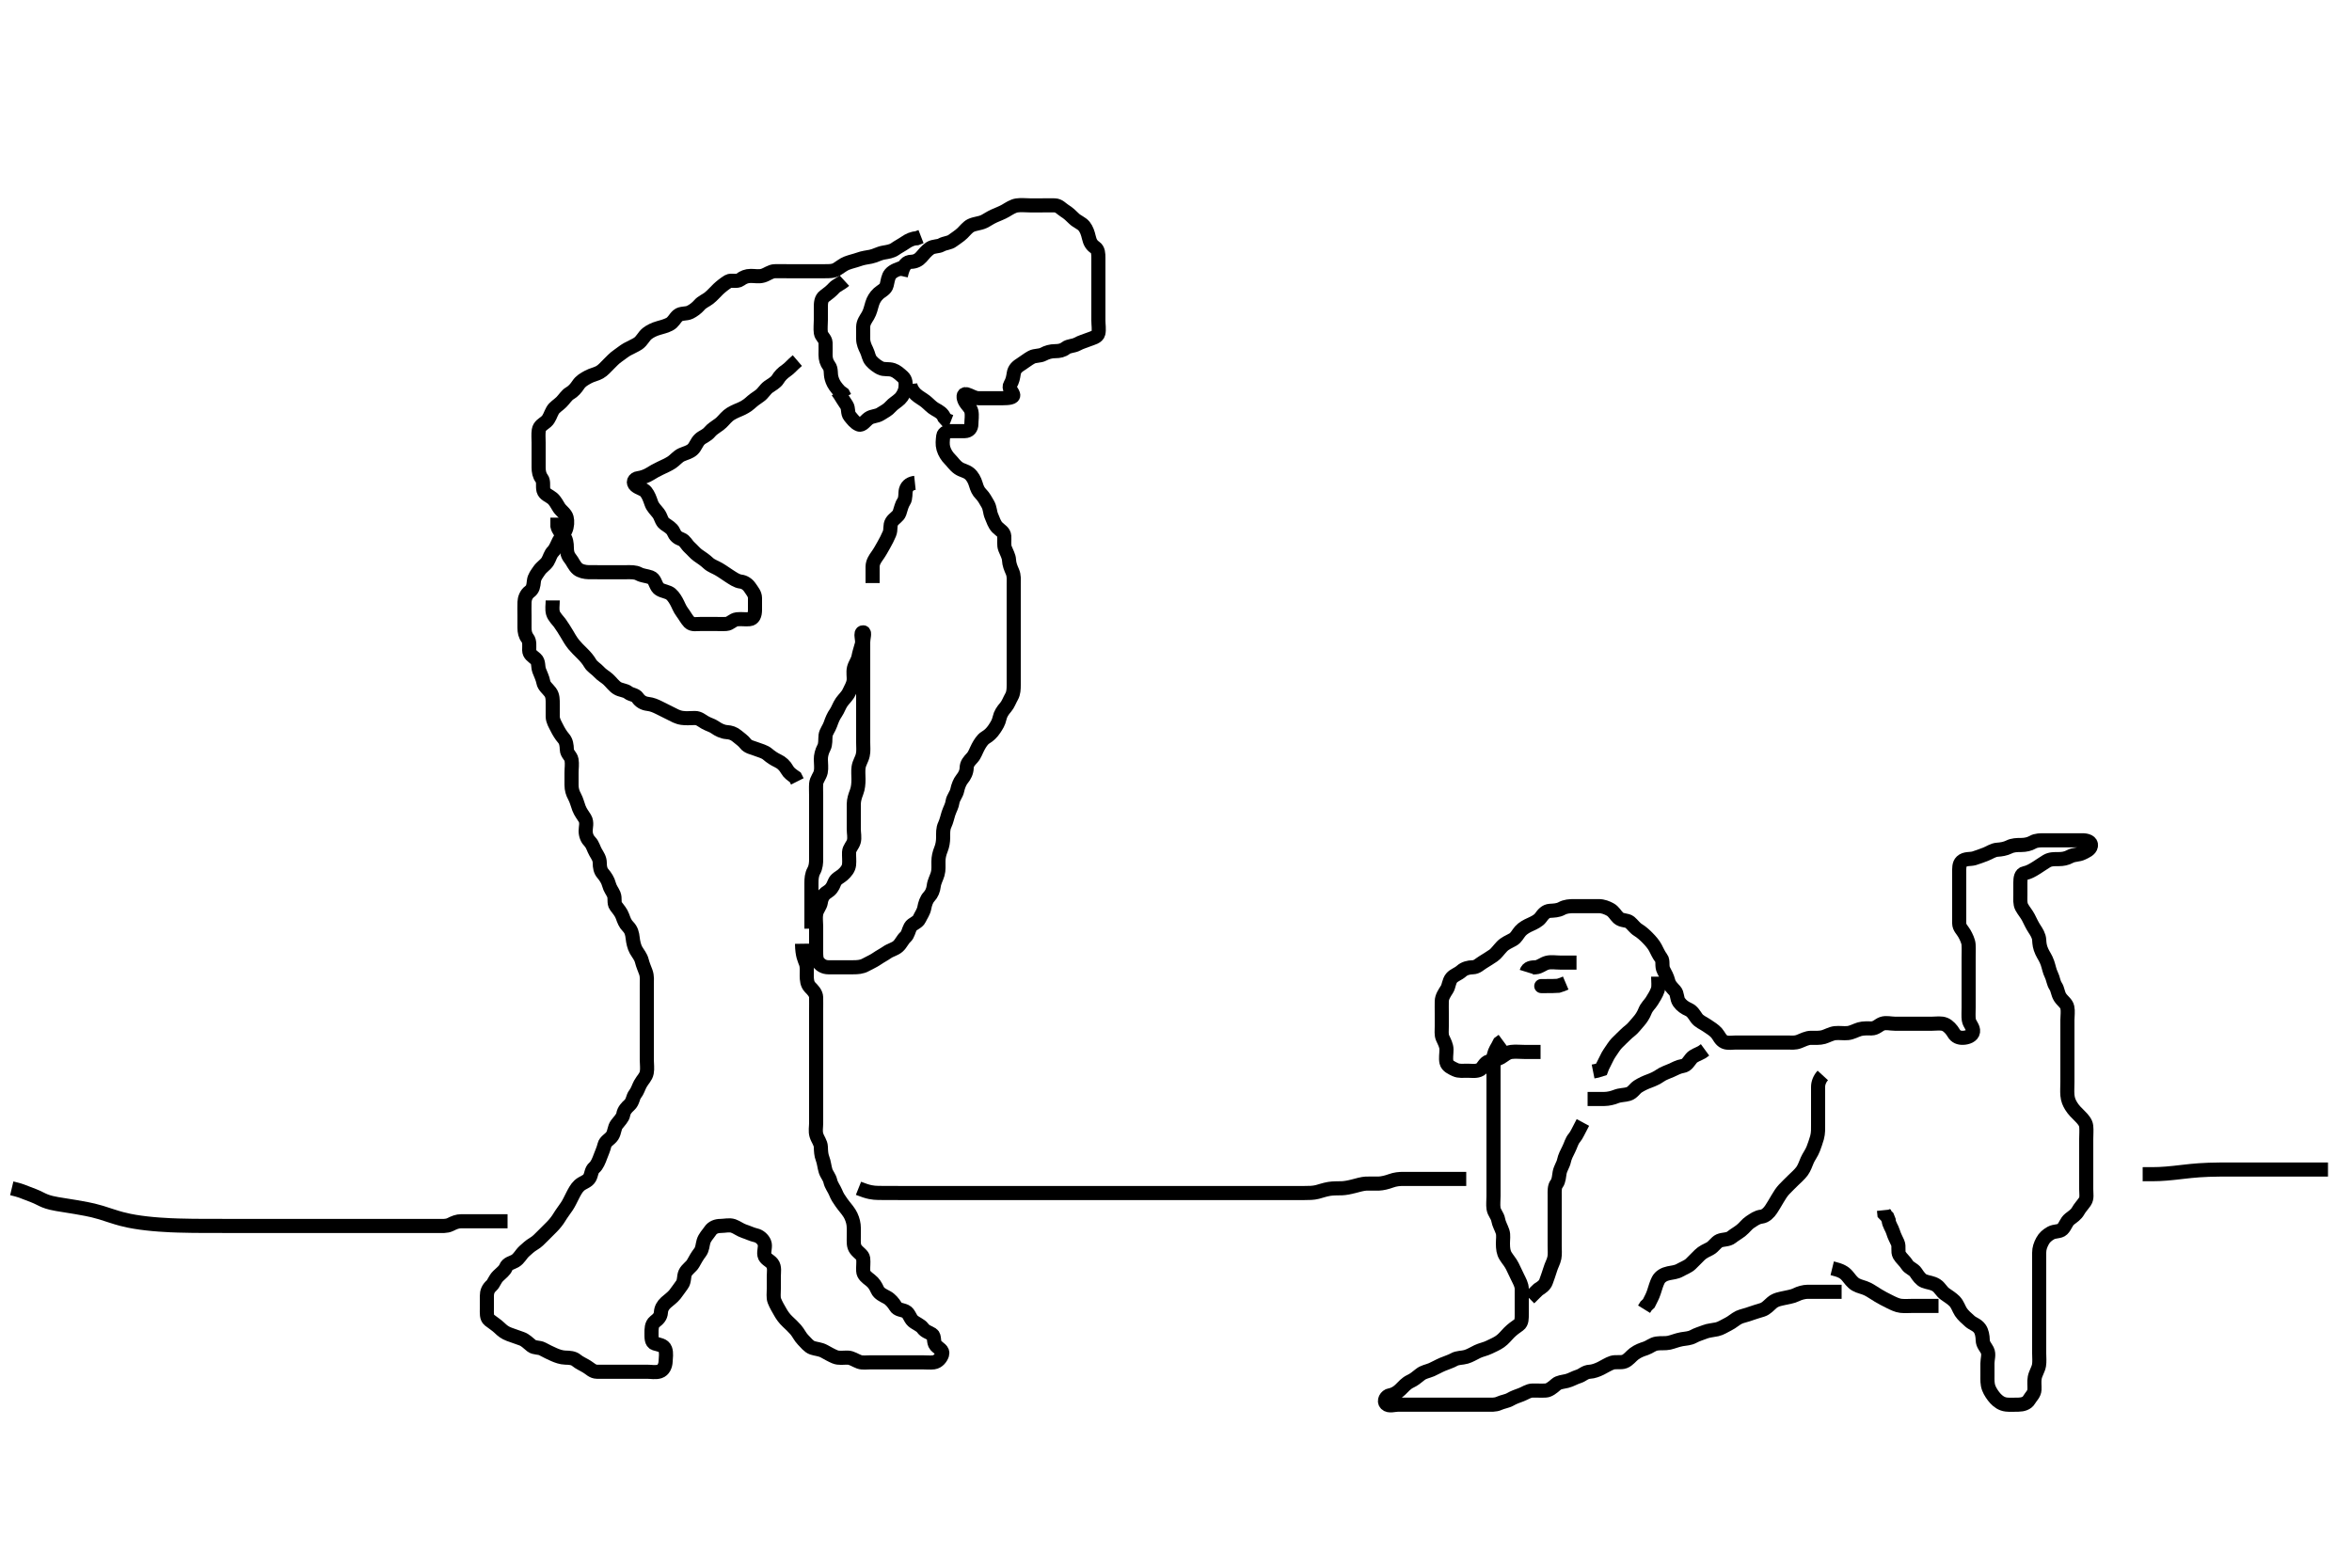 <svg width="500" height="333.333" xmlns="http://www.w3.org/2000/svg" xmlns:svg="http://www.w3.org/2000/svg" xmlns:xlink="http://www.w3.org/1999/xlink">
 <!-- Created with SVG-edit - http://svg-edit.googlecode.com/ -->
 <g display="inline" class="layer">
  <title>Layer 1</title>
  <path t="0,60,84,108,180,242,282,356,356,396,396,404,404,436,460,460,549,604,644,717,762,788,788,820,828,852,876,924,956,1021,1037,1041,1117,1162,1228,1282,1298,1364,1396,1396,1412,1452,1476,1476,1484,1484,1524,1540,1564,1564,1595,1619,1627,1643,1691,1739,1755,1755,1755,1763,1763,1772,1826,1842,1858,1916,1916,1956,1964,1964,1972,1980,2013,2045,2053,2077,2077,2085,2108,2140,2172,2204,2204,2235,2235,2292,2292,2355,2372,2421,2421,2445,2477,2493,2501,2509,2517,2525,2533,2549,2573,2596,2596,2660,2716,2716,2716,2724,2732,2748,2756,2772,2772,2804,2820,2820,2820,2836,3004,3028,3036,3133,3133,3141,3149,3157,3157,3165,3165,3173,3181,3189,3205,3253,3292,3316,3316,3324,3324,3332,3340,3340,3348,3348,3348,3348,3356,3356,3364,3364,3372,3380,3380,3388,3388,3396,3404,3452,3532,3572,3572,3673,3677,3689,3697,3709,3717,3717,3725,3725,3729,3733,3745,3789,3860,3891,3907,3915,3931,3939,3939,3955,3955,3963,3972,3986,4018,4170,4204,4243,4243,4300,4306,4322,4828,4828,4922,5500,5628,5689,5693,5737,5741,5777,5805,5805,5833,5889,5893,5924,5924,5964,5964,6012,6044,6062,6093,6115,6115,6154,6154,6166,6183,6195,6227,6275,6275,6292,6300,6356,6356,6412,6428,6436,6492,6524,6540,6580,6604,6604,6652,6660,6676,6692,6692,6700,6700,6732,6740,6754,6754,6762,6762,6778,6844,6860,6868,6892,6892,6900,6906,6914,6930,6938,6942,6973,7003,7028,7052,7085,7139,7204,7260,7317,7333,7341,7341,7349,7357,7365,7377,7393,7397,7405,7421,7445,7461,7461,7461,7508,7524,7633,7645,7661,7668,7668,7676,7692,7708,7724,7740,7740,7756,7756,7764,7764,7772,7772,7780,7788,7788,7788,7812,7812,7812,7820,7820,7836,7836,7852,7860,7876,7884,7884,7892,7924,7924,7940,7956,7964,7972,7980,8004,8004,8012,8036,8060,8076,8145,8157,8177,8220,8220,8236,8244,8244,8252,8260,8268,8276,8276,8276,8284,8292,8292,8300,8316,8316,8340,8364,8372,8380,8388,8396,8404,8420,8420,8452,8482,8498,8506,8530,8538,8554,8554,8562,8578,8628,8628,8636,8684,8732,8741,8741,8752,8777,8793,8884,8900,8916,8940,8964,8964,9003,9011,9019,9043,9051,9059,9067,9075,9079,9083,9083,9091,9099,9115,9163,9179,9203,9203,9235,9251,9306,9348,9363,9379,9427,9451,9451,9484,9508,9508,9532,9621,9645,9645,9660,9842,9996,9996,10004,10020,10044,10084,10084,10196,10196,10212,10212,10249,10253,10259,10275,10299,10315,10323,10323,10355,10371,10379,10428,10460,10530,10644,10746,10746,10796,10850,10850,10900,10916,10916,11076,11138,11170,11174,11210,11210,11218,11218,11242,11258,11258,11274,11274,11282,11290,11290,11306,11326,11362,11404,11404,11436,11460,11460,11468,11492,11500,11508,11540,11580,11612,11636,11636" d="M327.5,223.667C325.8,223.667 324.9,223.667 324,223.667C323.1,223.667 322.193,223.56 321.3,223.668C320.38,223.78 319.773,224.419 319.015,224.865C318.315,225.277 317.284,225.467 316.542,225.667C315.578,225.925 315.323,227.004 314.699,227.381C313.893,227.869 312.9,227.667 312,227.667C311.1,227.667 310.15,227.798 309.4,227.445C308.624,227.08 307.684,226.674 307.501,225.865C307.303,224.989 307.505,224.067 307.5,223.167C307.495,222.267 307.058,221.555 306.667,220.667C306.377,220.009 306.5,219.067 306.5,218.167C306.5,217.267 306.5,216.367 306.5,215.467C306.5,214.567 306.475,213.666 306.5,212.867C306.529,211.965 307.068,211.178 307.6,210.345C308.018,209.69 308.005,208.662 308.584,207.953C309.095,207.328 309.98,207.125 310.7,206.468C311.285,205.935 312.2,205.68 313.1,205.667C313.979,205.654 314.546,205.008 315.204,204.614C316.012,204.131 316.834,203.587 317.5,203.146C318.027,202.797 318.636,201.93 319.299,201.236C319.914,200.592 320.759,200.245 321.6,199.788C322.347,199.381 322.622,198.63 323.204,197.967C323.76,197.334 324.633,196.879 325.3,196.583C326.158,196.202 327.069,195.743 327.5,195.146C328.069,194.358 328.594,193.728 329.5,193.667C330.298,193.613 331.2,193.609 332,193.167C332.8,192.724 333.701,192.667 334.667,192.667C335.325,192.667 336.333,192.667 337.125,192.667C338.153,192.667 338.847,192.664 339.864,192.667C340.8,192.669 341.652,193.027 342.3,193.383C343.096,193.819 343.431,194.595 344.021,195.146C344.755,195.831 345.86,195.582 346.475,196.092C347.074,196.589 347.548,197.322 348.204,197.719C348.994,198.197 349.702,198.865 350.2,199.367C350.903,200.075 351.531,200.816 351.889,201.492C352.247,202.167 352.649,203.097 353.147,203.719C353.641,204.336 353.177,205.426 353.667,206.333C354.02,206.988 354.424,207.725 354.667,208.667C354.873,209.464 355.417,209.97 356.064,210.681C356.611,211.284 356.423,212.334 356.936,213.067C357.49,213.857 358.2,214.309 359,214.667C359.796,215.023 360.226,215.852 360.669,216.467C361.205,217.209 362.011,217.476 362.864,218.056C363.595,218.553 364.357,218.998 364.925,219.641C365.45,220.236 365.733,221.17 366.6,221.545C367.329,221.861 368.325,221.667 369.016,221.667C370,221.667 370.988,221.667 371.783,221.667C372.833,221.667 373.467,221.667 374.479,221.667C375.138,221.667 376.236,221.667 377.104,221.667C378.153,221.667 378.847,221.667 379.875,221.667C380.821,221.667 381.547,221.806 382.478,221.445C383.256,221.144 384.1,220.672 385,220.667C385.9,220.661 386.824,220.742 387.667,220.5C388.347,220.304 389.322,219.76 390.089,219.677C390.995,219.58 391.904,219.748 392.805,219.662C393.678,219.579 394.473,219.088 395.333,218.833C396.107,218.604 397.153,218.67 397.847,218.667C398.853,218.661 399.374,217.941 400.111,217.677C400.948,217.378 401.9,217.667 402.8,217.667C403.701,217.667 404.667,217.667 405.5,217.667C406.333,217.667 407.195,217.667 408.1,217.667C409,217.667 409.9,217.667 410.8,217.667C411.7,217.667 412.661,217.469 413.5,217.833C414.185,218.131 414.896,218.9 415.333,219.667C415.778,220.447 416.5,220.692 417.3,220.667C418.201,220.638 419.307,220.262 419.438,219.367C419.573,218.448 418.685,217.802 418.536,216.841C418.43,216.158 418.5,215.167 418.5,214.183C418.5,213.492 418.5,212.419 418.5,211.5C418.5,210.667 418.5,209.688 418.5,208.914C418.5,208.014 418.5,207.151 418.5,206.188C418.5,205.367 418.5,204.467 418.5,203.567C418.5,202.667 418.552,201.908 418.489,200.841C418.448,200.148 418.001,199.187 417.584,198.468C417.149,197.718 416.518,197.221 416.5,196.345C416.482,195.492 416.5,194.552 416.5,193.567C416.5,192.667 416.5,191.867 416.5,190.967C416.5,190.067 416.5,189.167 416.5,188.267C416.5,187.367 416.5,186.467 416.5,185.567C416.5,184.667 416.432,183.739 417.021,183.188C417.754,182.501 418.824,182.742 419.667,182.5C420.347,182.304 421.358,181.911 422.089,181.641C422.937,181.328 423.699,180.717 424.667,180.667C425.325,180.632 426.324,180.482 427.089,180.092C427.891,179.684 428.8,179.667 429.7,179.667C430.6,179.667 431.472,179.456 432.1,179.092C432.87,178.646 433.8,178.667 434.7,178.667C435.6,178.667 436.5,178.667 437.3,178.667C438.2,178.667 439.1,178.667 440,178.667C440.9,178.667 441.8,178.667 442.7,178.667C443.6,178.667 444.659,178.962 444.499,179.865C444.354,180.681 443.362,181.053 442.7,181.383C441.857,181.803 440.88,181.665 440.1,182.092C439.277,182.542 438.5,182.667 437.7,182.667C436.8,182.667 435.86,182.63 435.089,183.103C434.285,183.595 433.658,184.039 432.984,184.467C432.112,185.021 431.288,185.5 430.4,185.667C429.605,185.816 429.5,186.767 429.5,187.667C429.5,188.467 429.5,189.367 429.5,190.267C429.5,191.167 429.388,192.12 429.785,192.868C430.187,193.625 430.81,194.319 431.2,195.071C431.61,195.861 431.954,196.674 432.5,197.5C432.943,198.171 433.451,198.971 433.5,199.833C433.55,200.708 433.618,201.376 434.068,202.351C434.455,203.189 434.886,203.678 435.257,204.745C435.555,205.602 435.685,206.491 436.075,207.256C436.483,208.057 436.513,208.956 437,209.688C437.455,210.371 437.446,211.256 437.936,212.031C438.466,212.868 439.298,213.318 439.479,214.167C439.667,215.047 439.5,215.967 439.5,216.867C439.5,217.767 439.5,218.667 439.5,219.467C439.5,220.367 439.5,221.267 439.5,222.167C439.5,223.067 439.5,223.967 439.5,224.867C439.5,225.767 439.5,226.667 439.5,227.467C439.5,228.303 439.5,229.319 439.5,230.014C439.5,231.031 439.424,231.97 439.501,232.868C439.585,233.844 439.893,234.517 440.301,235.183C440.844,236.067 441.501,236.666 442.1,237.267C442.797,237.966 443.415,238.654 443.499,239.467C443.591,240.362 443.5,241.267 443.5,242.167C443.5,243.067 443.5,243.967 443.5,244.867C443.5,245.767 443.5,246.667 443.5,247.467C443.5,248.367 443.5,249.267 443.5,250.167C443.5,251.067 443.5,251.967 443.5,252.868C443.5,253.833 443.719,254.762 443.216,255.497C442.738,256.196 442.14,256.819 441.784,257.467C441.347,258.262 440.648,258.679 440,259.188C439.233,259.789 439.116,260.686 438.416,261.381C437.869,261.925 436.798,261.721 436,262.167C435.203,262.611 434.606,263.141 434.216,263.867C433.757,264.721 433.501,265.467 433.5,266.367C433.499,267.267 433.5,268.167 433.5,269.067C433.5,269.967 433.5,270.867 433.5,271.767C433.5,272.667 433.5,273.424 433.5,274.319C433.5,275.183 433.5,276.146 433.5,277.067C433.5,277.967 433.5,278.867 433.5,279.767C433.5,280.667 433.5,281.467 433.5,282.367C433.5,283.267 433.5,284.167 433.5,285.067C433.5,285.967 433.5,286.867 433.5,287.767C433.5,288.667 433.6,289.477 433.464,290.303C433.32,291.174 432.738,291.984 432.557,292.91C432.393,293.753 432.537,294.668 432.5,295.467C432.457,296.384 431.75,296.949 431.333,297.667C430.913,298.392 430,298.656 429.1,298.667C428.196,298.677 427.174,298.725 426.5,298.646C425.508,298.53 424.781,297.985 424.2,297.362C423.678,296.801 423.05,295.867 422.785,295.151C422.439,294.214 422.5,293.367 422.5,292.467C422.5,291.567 422.5,290.667 422.5,289.867C422.5,288.967 422.898,287.964 422.464,287.103C422.112,286.404 421.518,285.865 421.5,284.967C421.481,284.03 421.304,283.132 420.889,282.528C420.312,281.687 419.374,281.476 418.8,280.962C418.065,280.304 417.299,279.645 416.857,278.967C416.379,278.233 416.165,277.346 415.5,276.667C414.995,276.151 414.156,275.602 413.521,275.167C412.711,274.611 412.406,273.766 411.639,273.277C410.737,272.704 409.971,272.753 409.017,272.381C408.335,272.116 407.749,271.294 407.279,270.567C406.819,269.857 405.848,269.62 405.447,268.962C404.968,268.174 404.174,267.556 403.785,266.867C403.353,266.1 403.797,265.108 403.415,264.236C403.079,263.471 402.696,262.831 402.443,261.967C402.186,261.089 401.557,260.367 401.499,259.468L401.216,258.749L400.585,258.097L400.504,257.315" id="svg_1" stroke-width="3" stroke="#000" fill="none"/>
  <path t="12644,12738,12738,12754,12754,12766,12766,12770,12774,12790,12790,12790,12796,12796,12796,12812,12812,12844,12844,12860,12868,12884,12902,12926,12934,12934,12942,12996" d="M389.5,269.667C391.325,270.113 392.07,270.506 392.747,271.319C393.16,271.815 393.778,272.713 394.5,273.125C395.293,273.578 396.186,273.676 397.043,274.11C397.785,274.485 398.276,274.868 399.333,275.5C400.037,275.92 400.686,276.264 401.7,276.767C402.476,277.152 403.322,277.573 404.089,277.656C404.995,277.754 405.9,277.667 406.8,277.667C407.7,277.667 408.6,277.667 409.5,277.667L410.3,277.667L411.2,277.667L412.1,277.667" id="svg_2" stroke-width="3" stroke="#000" fill="none"/>
  <path t="13788,13860,13860,13878,13886,13886,13890,13890,13898,13898,13906,13914,13914,13914,13914,13926,13934,13934,13942,13942,14010,14010,14034,14074,14074,14074,14086,14106,14114,14114,14164,14188,14214,14214,14222,14222,14230,14238,14242,14246,14332,14332,14356,14356,14428,14467,14499,14499,14531,14589,14589,14605,14605,14629,14645,14645,14653,14653,14677,14701,14731,14731,14755,14755,14763,14954,14996,15010,15010,15059,15076,15109,15109,15125,15149,15149,15165,15173,15173,15181,15197,15205,15221,15243,15255,15255,15283,15283,15315,15331,15355,15418,15467,15514,15555,15620,15620,15629,15653,15717,15813,15868,15868,15945,15949,15986,15986,16107,16121,16177,16268,16307,16449,16517,16533,16565,16581,16589,16589,16597,16613,16613,16629,16653,16661,16661,16677,16685,16685,16693,16693,16725,16725,16757,16772,16772,16818,16830,16858,16858,16858,16874,16874,16898,16922,16922,16938,16954,16988,16988,17020,17044,17044,17052,17068,17131,17147,17171,17187,17251,17251,17284,17292,17307,17323,17363,17404,17404,17444,17460,17460,17460,17491,17491,17499,17516,17540,17540,17556,17564,17580,17596,17596,17612,17660,17676,17676,17700,17708,17716,17740,17740,17756,17772,17804,17820,17828,17844,17852,17898,17898,17926,17938,17958,17970,18026,18026,18058,18058,18091,18109,18109,18117,18125,18165,18188,18204,18228,18228,18236,18244,18252,18308,18437,18445" d="M391.5,274.667C388.711,274.667 387.985,274.667 387,274.667C386.015,274.667 385.289,274.654 384.3,274.667C383.521,274.677 382.545,274.931 381.805,275.314C381.089,275.684 379.996,275.818 379.147,276.024C378.518,276.176 377.518,276.294 376.72,276.967C376.037,277.541 375.507,278.217 374.667,278.5C373.894,278.76 373.025,278.973 372.325,279.241C371.265,279.648 370.319,279.801 369.675,280.103C368.967,280.434 368.197,281.162 367.4,281.545C366.548,281.955 365.846,282.462 365,282.646C364.11,282.839 363.181,282.895 362.5,283.167C361.525,283.555 360.805,283.72 360,284.167C359.2,284.61 358.289,284.613 357.529,284.752C356.478,284.944 355.762,285.284 354.833,285.5C354.049,285.682 353.09,285.534 352.2,285.671C351.269,285.815 350.708,286.407 349.864,286.692C349.024,286.976 348.278,287.208 347.385,287.867C346.768,288.322 346.156,289.198 345.333,289.5C344.539,289.792 343.484,289.494 342.701,289.752C341.928,290.007 341.161,290.523 340.299,290.951C339.574,291.31 338.675,291.636 337.984,291.665C336.947,291.71 336.421,292.397 335.639,292.641C334.693,292.937 333.972,293.411 333.1,293.631C332.226,293.85 331.376,293.86 330.8,294.371C330.068,295.021 329.302,295.623 328.615,295.665C327.676,295.723 326.666,295.65 325.805,295.667C324.899,295.685 324.182,296.256 323.4,296.545C322.548,296.86 321.805,297.109 321.057,297.545C320.404,297.927 319.436,298.044 318.701,298.383C317.844,298.778 316.9,298.667 316,298.667C315.1,298.667 314.2,298.667 313.3,298.667C312.4,298.667 311.5,298.667 310.7,298.667C309.8,298.667 308.9,298.667 308,298.667C307.195,298.667 306.179,298.667 305.5,298.667C304.521,298.667 303.616,298.667 302.675,298.667C301.984,298.667 300.911,298.667 300,298.667C299.1,298.667 298.2,298.667 297.3,298.667C296.4,298.667 295.268,299.101 294.667,298.5C294.066,297.899 294.66,296.795 295.5,296.667C296.295,296.545 297.103,296.059 297.7,295.467C298.303,294.869 298.957,294.106 299.8,293.719C300.569,293.367 301.137,292.892 301.9,292.277C302.647,291.676 303.401,291.623 304.336,291.231C304.916,290.987 305.883,290.433 306.664,290.103C307.598,289.708 308.472,289.456 309.1,289.092C309.87,288.646 310.826,288.75 311.667,288.5C312.553,288.236 313.095,287.852 314.095,287.371C314.838,287.014 315.795,286.847 316.6,286.445C317.367,286.063 318.166,285.751 318.9,285.231C319.687,284.673 320.2,283.967 320.8,283.367C321.5,282.667 322.162,282.204 322.889,281.692C323.547,281.229 323.5,280.267 323.5,279.367C323.5,278.467 323.5,277.567 323.5,276.667C323.5,275.867 323.51,274.967 323.5,274.067C323.49,273.166 323.034,272.431 322.621,271.567C322.214,270.714 321.924,270.067 321.515,269.256C321.056,268.346 320.575,267.882 320.068,267.065C319.598,266.309 319.511,265.503 319.5,264.424C319.492,263.567 319.674,262.628 319.415,261.867C319.113,260.979 318.651,260.254 318.496,259.367C318.333,258.438 317.648,257.898 317.504,256.967C317.379,256.155 317.5,255.183 317.5,254.319C317.5,253.424 317.5,252.467 317.5,251.567C317.5,250.667 317.5,249.867 317.5,248.967C317.5,248.067 317.5,247.167 317.5,246.267C317.5,245.367 317.5,244.467 317.5,243.567C317.5,242.667 317.5,241.867 317.5,240.967C317.5,240.067 317.5,239.167 317.5,238.256C317.5,237.345 317.5,236.492 317.5,235.551C317.5,234.783 317.5,233.841 317.5,232.833C317.5,232.077 317.5,231.167 317.5,230.267C317.5,229.367 317.5,228.467 317.5,227.567C317.5,226.667 317.482,225.866 317.5,224.967C317.518,224.066 317.925,223.267 318.416,222.468L318.784,221.751L319.475,221.241" id="svg_3" stroke-width="3" stroke="#000" fill="none"/>
  <path t="19253,19309,19317,19325,19341,19373,19373,19381,19381,19389,19397,19405,19405,19413,19421,19429,19429,19437,19445,19461,19506,19510,19522,19550,19558,19566,19566,19582,19590,19636,19714,19746" d="M337.5,233.667C339.3,233.667 340.2,233.673 341.1,233.667C341.911,233.661 342.819,233.438 343.5,233.167C344.475,232.778 345.336,232.872 346.2,232.609C347.085,232.341 347.518,231.46 348.2,231.024C349.024,230.497 349.859,230.127 350.667,229.833C351.446,229.55 352.261,229.171 352.936,228.692C353.608,228.215 354.534,227.924 355.3,227.583C356.044,227.251 356.809,226.802 357.7,226.665C358.616,226.525 358.971,225.72 359.553,225.024C360.046,224.433 361,224.167 361.796,223.719L362.464,223.231" id="svg_4" stroke-width="3" stroke="#000" fill="none"/>
  <path t="20443,20492,20500,20500,20508,20508,20516,20516,20524,20524,20540,20540,20548,20548,20572,20650,20667,20675,20683,20691,20699,20699,20707,20715,20715,20723,20739,20747,20801,20809,20837,20861,20865,20869,20906,20906,20914,20930,20934,20938,20938,20954,20970,21081,21085,21125" d="M336.5,238.667C335.525,240.481 335.195,241.34 334.699,241.92C334.081,242.642 333.952,243.452 333.5,244.333C333.069,245.173 332.651,245.994 332.475,246.841C332.306,247.652 331.742,248.39 331.557,249.319C331.421,250.003 331.414,251.068 330.925,251.692C330.433,252.321 330.5,253.267 330.5,254.167C330.5,255.077 330.5,255.988 330.5,256.667C330.5,257.781 330.5,258.667 330.5,259.467C330.5,260.367 330.5,261.267 330.5,262.167C330.5,263.067 330.5,263.967 330.5,264.867C330.5,265.767 330.591,266.679 330.443,267.424C330.258,268.349 329.813,269.002 329.553,269.914C329.293,270.823 328.952,271.649 328.667,272.5C328.402,273.291 327.699,273.751 327,274.188L326.3,274.867L325.7,275.467L325.1,276.056" id="svg_5" stroke-width="3" stroke="#000" fill="none"/>
  <path t="22187,22247,22275,22283,22291,22299,22307,22307,22307,22315,22315,22323,22331,22331,22339,22339,22347,22355,22371,22387,22406,22406,22430,22430,22434,22468,22564,22564,22596,22765" d="M352.5,207.667C352.5,208.667 352.67,209.719 352.415,210.468C352.112,211.354 351.598,212.122 351.167,212.833C350.728,213.557 350.078,214.012 349.669,215.064C349.396,215.766 348.9,216.583 348.299,217.236C347.788,217.791 347.179,218.646 346.521,219.146C345.834,219.667 345.217,220.338 344.621,220.888C343.979,221.48 343.387,222.1 343,222.688C342.378,223.631 341.895,224.237 341.525,225.067C341.176,225.85 340.667,226.667 340.416,227.381L339.5,227.667L338.667,227.833" id="svg_6" stroke-width="3" stroke="#000" fill="none"/>
  <path t="25230,25258,25274,25290,25290,25332,25340,25356,25419,25427,25451,25451,25474,25505" d="M324.5,206.667C324.785,205.752 325.601,205.714 326.5,205.667C327.303,205.624 328.037,204.92 328.9,204.703C329.774,204.483 330.7,204.667 331.6,204.667C332.5,204.667 333.3,204.667 334.2,204.667L335.143,204.667" id="svg_7" stroke-width="3" stroke="#000" fill="none"/>
  <path t="25995,26237,26253,26261,26285,26869,26869,26949,26949" d="M328.5,209.667C326.972,209.667 327.8,209.667 328.7,209.667C329.6,209.667 330.5,209.667 331.257,209.609L332.153,209.314L332.847,209.019" id="svg_8" stroke-width="3" stroke="#000" fill="none"/>
  <path t="29134,29196,29204,29220,29229,29229,29237,29237,29245,29253,29253,29261,29269,29277,29277,29285,29285,29293,29293,29301,29317,29317,29317,29325,29325,29333,29333,29372,29388,29388,29404,29404,29412,29412,29412,29412,29412,29412,29420,29428,29436,29436,29444,29444,29452,29460,29468,29468,29476,29484,29492,29500,29500,29516,29524,29524,29540,29548,29548,29556,29564,29564,29572,29580,29588,29604,29604,29628,29628,29644,29660,29660,29668,29692,29692,29764,29772,29788" d="M387.5,228.667C386.853,229.371 386.505,230.267 386.5,231.077C386.494,231.988 386.5,232.841 386.5,233.783C386.5,234.551 386.5,235.492 386.5,236.5C386.5,237.362 386.5,238.267 386.5,239.077C386.5,239.988 386.542,240.895 386.279,241.867C386.062,242.665 385.745,243.524 385.475,244.256C385.153,245.126 384.488,245.995 384.2,246.672C383.886,247.41 383.562,248.375 383.1,248.995C382.477,249.83 381.9,250.267 381.2,250.967C380.5,251.667 379.982,252.149 379.3,252.868C378.786,253.411 378.3,254.154 377.864,254.913C377.335,255.834 376.854,256.612 376.521,257.125C376.073,257.814 375.326,258.587 374.479,258.688C373.507,258.803 372.89,259.301 372.017,259.867C371.373,260.284 370.86,261.046 370.143,261.614C369.431,262.178 368.754,262.529 368.1,263.056C367.355,263.656 366.339,263.469 365.5,263.833C364.815,264.131 364.283,265.093 363.5,265.5C362.756,265.887 361.995,266.182 361.3,266.867C360.695,267.462 360.015,268.182 359.4,268.767C358.814,269.324 357.877,269.648 357.1,270.092C356.376,270.506 355.487,270.573 354.743,270.724C353.821,270.911 352.933,271.382 352.521,272.188C352.14,272.932 351.891,273.83 351.584,274.781C351.301,275.657 350.925,276.267 350.5,277.146L349.925,277.692L349.504,278.371" id="svg_9" stroke-width="3" stroke="#000" fill="none"/>
  <path t="34537,34837,34861,34885,34893,34941,35004,35004,35020,35100,35124,35140,35140,35172,35188,35196,35213,35237,35293,35293,35309,35309,35317,35317,35325,35325,35325,35333,35333,35428,35428,35428,35674,35674,35708,35740,35764,35772,35828,35860,35921,35921,35929,35937,35945,35965,35993,35993,36057,36057,36073,36089,36113,36113,36137,36153,36153,36179,36187,36203,36227,36243,36251,36251,36267,36275,36291,36339,36364,36396,36427,36443,36443,36505,36521,36553,36557,36561,36573,36589,36621,36621,36625,36629,36633,36657,36665,36685,36697,36721,36729,36771,36795,36795,36803,36819,36859,36859,36875,36875,36907,36907,36977,36985,36985,37092,37163,37418,37538,37586,37586,37626,37715,37715,37796,37796,37909,37988,38037,38204,38308,38371,38403,38403,38441,38483,38580,38660,38692,38828,38875,38891,38915,38964,39004,39028,39308,39324,39324,39332,39332,39340,39356,39370,39378,39452,39452,39476,39492,39492,39500,39548,39561,39570,39586,39609,39633,39637,39661,39661,39685,39685,39709,39709,39725,39741,39757,39773,39773,39781,39789,39818,39818,39842,39842,39866,39882,39882,39900,39900,39913,39931,39939,39947,39971,39979,39995,39995,40011,40027,40051,40051,40083,40122,40122,40164,40164,40180,40196,40220,40228,40252,40292,40308,40324,40324,40332,40340,40348,40364,40364,40372,40396,40396,40412,40412,40437,40437,40452,40481,40485,40505,40509,40517,40517,40517,40530,40546,40562,40570,40596,40596,40596,40612,40620,40644,40660,40660,40692,40716,40724,40724,40748,40748,40756,40788,40796,40813,40833,40837,40849,40853,40875,40883,40899,40923,40923,40931,40931,40955,40972,41003,41003,41043,41059,41083,41107,41107,41131,41147,41163,41169,41203,41219,41235,41259,41283,41307,41433,41433,41468,41468,41523,41523,41539,41563,41603,41613,41643,41709,41709,41780,41804,41884,41908,41916,41932,41940,41948,41956,41972,41980,41988,41997,42005,42005,42044,42068,42076,42109,42117,42125,42125,42179,42209,42221,42237,42237,42245,42257,42281,42285,42313,42325,42325,42356,42364,42372,42372,42380,42404,42428,42452,42460,42474,42498,42506,42530,42530,42564,42604,42620,42620,42628,42644,42660,42660,42668,42684,42716,42716,42724,42743,42743,42771,42779,42779,42787,42803,42819,42827,42843,42843,42851,42859,42915,42923,42923,42931,42947,42947,42963,42963,42979,43003,43027,43044,43108,43154,43196,43196,43435,43435,43435,43443,43443,43451,43451,43459,43459,43475,43507,43523,43523,43577,43581,43589,43612,43650,43650,43658,43682,43682,43707,43707,43715,43755,43772,43772,43788,43804,43820,43828,43844,43844,43860,43868,43892,43931,43981,43997,43997,44013,44021,44041,44106,44106,44138,44186,44186,44234,44234,44258,44258,44298,44322,44338,44378,44395,44395,44411,44467,44505,44554,44754,44764,44764,44881,44898,44906,45068,45084,45163,45179,45219,45219" d="M191.5,58.667C192.021,56.208 192.799,55.695 193.7,55.667C194.599,55.638 195.284,55.284 195.833,54.667C196.387,54.044 196.966,53.289 197.721,52.788C198.461,52.298 199.472,52.456 200.1,52.092C200.87,51.646 201.82,51.696 202.5,51.167C203.136,50.672 203.909,50.24 204.6,49.567C205.107,49.073 205.74,48.263 206.385,47.952C207.285,47.518 208.21,47.55 209.183,47.099C209.729,46.845 210.461,46.312 211.357,45.909C212.129,45.563 213.046,45.229 213.751,44.816C214.498,44.378 215.333,43.798 216.191,43.676C217.091,43.547 218,43.667 218.9,43.667C219.8,43.667 220.7,43.667 221.6,43.667C222.5,43.667 223.3,43.639 224.2,43.667C225.144,43.695 225.597,44.36 226.262,44.776C227.172,45.347 227.672,45.855 228.333,46.5C228.977,47.128 229.958,47.445 230.475,48.103C230.984,48.752 231.254,49.542 231.475,50.492C231.707,51.491 232.038,52.099 232.796,52.614C233.48,53.08 233.5,53.967 233.5,54.867C233.5,55.767 233.5,56.667 233.5,57.467C233.5,58.367 233.5,59.267 233.5,60.167C233.5,61.067 233.5,61.967 233.5,62.867C233.5,63.767 233.5,64.667 233.5,65.467C233.5,66.367 233.5,67.303 233.5,68.151C233.5,69.014 233.685,70.052 233.499,70.865C233.313,71.675 232.18,71.891 231.5,72.167C230.668,72.504 229.805,72.72 229,73.167C228.2,73.61 227.202,73.507 226.553,74.019C225.938,74.504 225.2,74.667 224.3,74.667C223.4,74.667 222.546,74.909 221.8,75.314C221.039,75.727 220.047,75.555 219.299,75.952C218.542,76.354 217.833,76.943 217.153,77.367C216.241,77.935 215.652,78.437 215.505,79.424C215.373,80.305 215.246,80.969 214.784,81.749C214.295,82.576 215.132,83.116 215.378,83.888C215.6,84.585 214.315,84.661 213.253,84.667C212.333,84.671 211.5,84.667 210.522,84.667C209.804,84.667 208.9,84.672 208,84.667C207.1,84.661 206.318,84.06 205.5,83.833C204.652,83.599 204.735,84.624 205.147,85.367C205.605,86.191 206.318,86.661 206.499,87.468C206.695,88.345 206.505,89.267 206.5,90.167C206.495,91.056 205.979,91.656 205.1,91.667C204.2,91.677 203.3,91.667 202.4,91.667C201.5,91.667 200.602,91.989 200.521,92.688C200.411,93.639 200.304,94.5 200.557,95.367C200.814,96.244 201.334,97.058 201.936,97.652C202.51,98.218 202.961,98.979 203.8,99.557C204.513,100.048 205.331,100.099 206.064,100.692C206.715,101.218 207.186,102.089 207.443,102.967C207.696,103.831 207.964,104.487 208.6,105.109C209.102,105.601 209.571,106.454 209.979,107.167C210.515,108.101 210.39,108.89 210.784,109.781C211.111,110.521 211.38,111.501 212.021,112.146C212.66,112.79 213.435,113.104 213.495,114.019C213.555,114.908 213.36,115.909 213.667,116.667C214.003,117.498 214.464,118.318 214.495,119.014C214.542,120.03 214.893,120.81 215.216,121.552C215.604,122.443 215.499,123.183 215.5,124.256C215.501,125.167 215.5,126.067 215.5,126.967C215.5,127.867 215.5,128.767 215.5,129.667C215.5,130.467 215.5,131.367 215.5,132.188C215.5,133.151 215.5,134.014 215.5,134.914C215.5,135.833 215.5,136.667 215.5,137.645C215.5,138.465 215.5,139.367 215.5,140.267C215.5,141.167 215.5,142.067 215.5,142.967C215.5,143.867 215.5,144.767 215.5,145.667C215.5,146.467 215.466,147.379 215.075,148.067C214.611,148.882 214.305,149.789 213.796,150.367C213.143,151.107 212.677,151.835 212.5,152.667C212.291,153.648 211.867,154.277 211.4,154.988C210.874,155.789 210.246,156.39 209.5,156.833C208.839,157.226 208.287,158.145 207.9,158.877C207.486,159.66 207.217,160.534 206.7,161.096C205.992,161.865 205.522,162.371 205.5,163.267C205.477,164.188 205.061,164.991 204.5,165.667C204.07,166.185 203.666,167.161 203.489,168.067C203.327,168.896 202.611,169.657 202.501,170.467C202.381,171.36 201.941,172.022 201.621,172.988C201.405,173.643 201.215,174.611 200.853,175.362C200.433,176.233 200.502,177.167 200.5,178.067C200.498,178.971 200.337,179.835 200.075,180.492C199.672,181.502 199.505,182.256 199.5,183.167C199.495,184.067 199.578,184.991 199.333,185.833C199.083,186.695 198.605,187.491 198.505,188.362C198.4,189.262 198.064,190.067 197.5,190.667C196.936,191.267 196.652,192.181 196.489,193.067C196.336,193.898 195.748,194.698 195.447,195.367C195.075,196.196 193.928,196.373 193.536,197.103C193.129,197.861 193.053,198.72 192.475,199.241C191.837,199.815 191.584,200.617 190.889,201.231C190.222,201.819 189.316,201.976 188.615,202.468C187.865,202.993 187.135,203.34 186.385,203.865C185.684,204.357 184.801,204.721 184,205.167C183.201,205.611 182.3,205.667 181.4,205.667C180.5,205.667 179.7,205.667 178.8,205.667C177.9,205.667 177,205.669 176.1,205.667C175.204,205.664 174.506,205.258 174,204.667C173.491,204.072 173.5,203.167 173.5,202.267C173.5,201.367 173.5,200.467 173.5,199.567C173.5,198.667 173.5,197.867 173.5,196.967C173.5,196.067 173.343,195.151 173.511,194.267C173.69,193.321 174.389,192.676 174.499,191.867C174.619,190.973 175.022,190.19 175.8,189.715C176.601,189.226 177.013,188.659 177.379,187.688C177.697,186.844 178.533,186.542 179.1,186.056C179.843,185.418 180.415,184.679 180.499,183.867C180.591,182.971 180.467,182.145 180.501,181.184C180.53,180.375 181.275,179.74 181.495,178.962C181.74,178.101 181.5,177.167 181.5,176.267C181.5,175.367 181.5,174.467 181.5,173.567C181.5,172.667 181.483,171.867 181.5,170.967C181.518,170.03 181.802,169.19 182.075,168.492C182.439,167.561 182.5,166.567 182.5,165.667C182.5,164.867 182.401,163.958 182.521,163.146C182.666,162.158 183.195,161.527 183.415,160.552C183.61,159.684 183.5,158.867 183.5,157.91C183.5,157.014 183.5,156.319 183.5,155.303C183.5,154.367 183.5,153.467 183.5,152.567C183.5,151.667 183.5,150.867 183.5,149.967C183.5,149.067 183.5,148.146 183.5,147.183C183.5,146.492 183.5,145.419 183.5,144.5C183.5,143.667 183.5,142.833 183.5,141.971C183.5,141.067 183.5,140.167 183.5,139.267C183.5,138.367 183.5,137.467 183.5,136.567C183.5,135.667 183.914,134.458 183.5,134.452C182.723,134.442 183.476,136.001 183.216,136.981C182.98,137.872 182.636,138.869 182.5,139.646C182.35,140.503 181.753,141.194 181.536,142.067C181.318,142.945 181.558,143.992 181.479,144.667C181.363,145.659 180.855,146.363 180.5,147.167C180.146,147.968 179.411,148.594 178.936,149.267C178.418,150.001 178.119,150.954 177.699,151.552C177.174,152.299 176.877,153.021 176.525,154.031C176.232,154.873 175.588,155.653 175.505,156.367C175.4,157.261 175.553,158.201 175.147,158.967C174.699,159.813 174.5,160.667 174.5,161.467C174.5,162.367 174.665,163.286 174.479,164.167C174.3,165.014 173.561,165.761 173.5,166.667C173.446,167.465 173.5,168.367 173.5,169.267C173.5,170.188 173.5,170.988 173.5,171.841C173.5,172.783 173.5,173.833 173.5,174.492C173.5,175.5 173.5,176.292 173.5,177.319C173.5,178.014 173.5,179.031 173.5,179.967C173.5,180.867 173.5,181.767 173.5,182.667C173.5,183.467 173.443,184.367 173,185.167C172.557,185.967 172.5,186.867 172.5,187.767C172.5,188.667 172.5,189.467 172.5,190.367C172.5,191.267 172.5,192.167 172.5,193.067C172.5,193.967 172.5,194.867 172.5,195.767L172.5,196.667L172.5,197.467" id="svg_10" stroke-width="3" stroke="#000" fill="none"/>
  <path t="46034,46180,46188,46196,46196,46204,46204,46212,46212,46228,46228,46236,46252,46284,46292,46300,46341,46341,46372,46388,46412,46427,46450,46500,46508,46508,46524,46532,46532,46556,46588,46596,46612,46620,46620,46644,46644,46659,46659,46675,46683,46691,46706,46714,46714,46722,46739,46748,46756,46772,46772,46788,46788,46796,46804,46820,46828,46844,46852,46860,46860,46868,46868,46868,46873,46877,46885,46885,46893,46893,46893,46901,46901,46905,46905,46913,46917,46921,46921,46945,46949,46985,46985,47009,47065,47116,47116,47156,47188,47196,47204,47204,47212,47220,47236,47252,47268,47268,47284,47372,47372,47388,47388,47404,47420,47484,47515,47555,47595,47602,47721,47729,47729,47764,47772,47772,47788,47788,47795,47801,47805,47809,47817,47837,47837,47843,47850,47866,47874,47882,47890,47898,47898,47906,47922,47954,47963,47986,48018,48018,48027,48050,48092,48108,48108,48124,48156,48156,48195,48203,48219,48243,48292,48300,48316,48324,48324,48372,48388,48396,48396,48412,48444,48444,48476,48484,48492,48508,48524,48524,48556,48556,48572,48596,48604,48628,48676,48684,48708,48786,48794,48794,48826,48868,48891,49003,49035,49059,49067,49067,49075,49075,49087,49107,49107,49147,49147,49155,49179,49179,49204,49228,49228,49244,49276,49314,49314,49322,49363,49388,49404,49412,49444,49444,49452,49460,49468,49500,49753,49753,49769,49785,49793,50099,50107,50131,50179,50219,50219,50300,50308,50324,50332,50340,50364,50364,50372,50380,50396,50412,50420,50452,50468,50484,50484,50500,50508,50524,50540,50586,50594,50602,50610,50626,50650,50682,50682,50706,50706,50718,50718,50746,50754,50754,50786,50850,50850,50858,50892,50892,50923,51005,51005,51005,51029,51029,51069,51131,51155,51171,51219,51227,51251,51259,51275,51299,51299,51299,51307,51319,51347,51347,51371,51379,51379,51387,51387,51395,51395,51409,51413,51429,51429,51437,51437,51453,51453,51469,51501,51501,51501,51525,51541,51541,51541,51549,51549,51561,51565,51569,51573,51581,51589,51589,51613,51613,51641,51669,51669,51681,51693,51708,51708,51716,51716,51732,51732,51740,51748,51748,51756,51764,51764,51772,51780,51796,51812,51860,51860,51868,51868,51884,51900,51908,51924,51948,51948,51988,52012,52012,52028,52052,52052,52060,52076,52108,52132,52132,52218,52226,52250,52274,52314,52346,52346,52370,52370,52386,52386,52409,52413,52425,52429,52441,52449,52465,52469,52477,52477,52485,52501,52501,52509,52517,52521,52545,52557,52565,52572,52580,52588,52596,52604,52612,52636,52652,52660,52692,52700,52700,52709,52721,52737,52753,52785,52789,52801,52825,52857,52861,52889,52893,52905,52917,52929,52933,52953,52977,52981,53009,53025,53029,53041,53053,53061,53065,53085,53116,53116,53140,53172,53188,53188,53212,53236,53252,53276,53292,53292,53300,53316,53340,53340,53348,53372,53396,53404,53428,53428,53476,53492,53619,53651,53707,53842,53913,53945,54001,54005,54033,54037,54041,54061,54061,54065,54069,54077,54089,54123,54123,54139,54179,54179,54210,54210,54250,54266,54290,54306,54354,54354,54378,54378,54378,54491,54491,54555,54571,54571,54587,54595,54595,54604,54612,54620,54651,54731,54739,54787,54813,54821,54853,54861,54884,54892,54900,54916,54916,54924,54933,54957,54973,54973,54981,54981,54989,55013,55017,55029,55041,55045,55057,55061,55065,55069,55093,55097,55101,55117,55117,55125,55129,55145,55149,55161,55173,55177,55196,55196,55204,55204,55212,55212,55212,55220,55220,55228,55228,55244,55244,55281,55317,55317,55329,55333,55345,55385,55393,55411,55419,55435,55435,55467,55491,55515,55515,55523,55531,55531,55539,55543,55547,55563,55563,55571,55587,55651,55691,55708,55732,55732,55748,55809,55828,55860,55868,55884,55884,55892,55892,55900,55900,55908,55916,55924,55929,55929,55953,55957,56025,56044,56044,56044,56060,56076,56076,56092,56092,56092,56101,56101,56109,56117,56165,56165,56195,56195,56203,56203,56301,56325,56365" d="M170.5,200.667C170.536,203.256 171.052,204.022 171.333,204.833C171.611,205.633 171.496,206.645 171.5,207.419C171.505,208.319 171.574,209.265 172.205,209.91C172.725,210.44 173.479,211.166 173.5,212.067C173.521,212.966 173.5,213.867 173.5,214.767C173.5,215.667 173.5,216.467 173.5,217.367C173.5,218.267 173.5,219.167 173.5,220.067C173.5,220.967 173.5,221.867 173.5,222.767C173.5,223.552 173.5,224.492 173.5,225.5C173.5,226.256 173.5,227.167 173.5,228.067C173.5,228.967 173.5,229.867 173.5,230.767C173.5,231.552 173.5,232.503 173.5,233.268C173.5,234.262 173.5,235.01 173.5,236.031C173.5,236.967 173.5,237.867 173.5,238.767C173.5,239.667 173.304,240.501 173.557,241.367C173.814,242.244 174.471,242.965 174.5,243.867C174.529,244.766 174.561,245.561 174.853,246.319C175.189,247.194 175.23,248.071 175.505,248.962C175.74,249.726 176.332,250.297 176.521,251.167C176.705,252.013 177.331,252.784 177.61,253.481C178.003,254.464 178.345,254.929 178.852,255.661C179.459,256.538 180.039,257.105 180.6,257.988C181.026,258.66 181.381,259.66 181.464,260.467C181.546,261.263 181.499,262.267 181.5,263.067C181.501,264.065 181.406,264.929 181.943,265.645C182.502,266.393 183.412,266.853 183.497,267.552C183.613,268.496 183.455,269.269 183.505,270.258C183.547,271.099 184.265,271.625 185,272.188C185.774,272.78 186.171,273.485 186.525,274.267C186.892,275.077 187.767,275.43 188.6,275.888C189.275,276.259 189.942,277.033 190.379,277.767C190.844,278.549 191.672,278.444 192.5,278.833C193.258,279.19 193.413,280.266 194.069,280.867C194.611,281.362 195.72,281.775 196.138,282.367C196.685,283.14 197.351,283.217 198.143,283.724C198.764,284.121 198.354,285.389 198.936,286.056C199.546,286.754 200.562,287.057 200.279,287.988C200.068,288.679 199.424,289.544 198.5,289.667C197.749,289.766 196.847,289.667 195.984,289.667C195,289.667 194.179,289.667 193.325,289.667C192.385,289.667 191.4,289.667 190.5,289.667C189.7,289.667 188.8,289.667 187.9,289.667C187,289.667 186.1,289.667 185.2,289.667C184.3,289.667 183.366,289.813 182.7,289.581C181.814,289.273 181.101,288.685 180.2,288.667C179.3,288.649 178.346,288.85 177.5,288.5C176.715,288.175 175.968,287.732 175.2,287.314C174.359,286.856 173.461,286.843 172.7,286.581C171.92,286.313 171.297,285.469 170.7,284.867C170.108,284.269 169.72,283.37 169.147,282.719C168.629,282.13 168.021,281.555 167.447,281.019C166.762,280.379 166.285,279.697 165.925,279.067C165.431,278.202 164.973,277.457 164.622,276.567C164.361,275.906 164.5,274.91 164.5,274.014C164.5,273.151 164.5,272.188 164.5,271.367C164.5,270.467 164.74,269.436 164.167,268.667C163.668,267.999 162.672,267.715 162.503,266.867C162.326,265.984 162.828,264.995 162.479,264.188C162.171,263.474 161.451,262.836 160.699,262.668C159.82,262.471 159.022,262.058 158.179,261.788C157.388,261.535 156.644,260.94 155.889,260.677C155.05,260.384 154.1,260.665 153.2,260.667C152.3,260.668 151.473,260.981 151,261.688C150.469,262.48 149.829,263.064 149.557,263.967C149.325,264.735 149.365,265.578 148.795,266.319C148.239,267.041 147.787,267.836 147.333,268.667C146.976,269.322 146.034,269.864 145.667,270.667C145.327,271.409 145.536,272.429 144.979,273.167C144.477,273.832 144.062,274.491 143.475,275.231C142.937,275.908 142.18,276.411 141.584,276.951C140.941,277.532 140.551,278.233 140.505,279.018C140.445,280.018 139.874,280.495 139.204,281.024C138.464,281.609 138.5,282.667 138.5,283.467C138.5,284.367 138.447,285.42 139.204,285.662C140.058,285.935 141.098,285.995 141.415,286.867C141.723,287.716 141.525,288.667 141.5,289.467C141.471,290.368 141.066,291.341 140.2,291.61C139.339,291.876 138.4,291.667 137.5,291.667C136.7,291.667 135.8,291.667 134.9,291.667C134,291.667 133.1,291.667 132.2,291.667C131.3,291.667 130.4,291.667 129.5,291.667C128.7,291.667 127.8,291.677 126.9,291.667C126.021,291.656 125.498,291.057 124.796,290.614C124.024,290.127 123.159,289.778 122.525,289.241C121.932,288.739 121.089,288.686 120.179,288.666C119.325,288.649 118.416,288.319 117.747,288.019C116.885,287.633 116.257,287.333 115.333,286.833C114.586,286.429 113.65,286.653 113,286.146C112.232,285.546 111.709,284.927 110.864,284.641C110.024,284.357 109.142,284.049 108.253,283.715C107.321,283.364 106.836,282.969 106.153,282.315C105.51,281.7 104.801,281.285 104.021,280.667C103.397,280.173 103.5,279.167 103.5,278.267C103.5,277.367 103.5,276.467 103.5,275.567C103.5,274.667 103.777,273.982 104.5,273.333C104.993,272.891 105.17,272.038 105.9,271.313C106.594,270.625 107.257,270.187 107.525,269.517C107.888,268.61 108.857,268.512 109.5,268.125C110.392,267.588 110.71,266.711 111.5,266C112.056,265.5 112.699,264.896 113.387,264.497C114.198,264.027 114.677,263.484 115.478,262.688C115.981,262.189 116.703,261.469 117.3,260.867C117.903,260.259 118.507,259.504 118.9,258.841C119.307,258.155 119.944,257.324 120.5,256.5C120.936,255.854 121.293,255.062 121.7,254.268C122.094,253.499 122.535,252.624 123.136,252.077C123.908,251.375 124.873,251.26 125.329,250.467C125.786,249.672 125.657,248.851 126.351,248.256C126.921,247.768 127.313,246.804 127.667,245.833C127.915,245.15 128.298,244.345 128.503,243.467C128.699,242.624 129.658,242.276 130.167,241.5C130.654,240.756 130.581,239.776 131.111,239.077C131.623,238.402 132.384,237.676 132.495,236.967C132.636,236.074 133.267,235.446 133.795,234.967C134.564,234.268 134.509,233.276 135,232.667C135.523,232.018 135.745,231.162 136.111,230.492C136.642,229.519 137.308,229.018 137.489,228.067C137.658,227.183 137.5,226.267 137.5,225.367C137.5,224.465 137.5,223.781 137.5,222.841C137.5,221.833 137.5,220.971 137.5,220.146C137.5,219.183 137.5,218.319 137.5,217.424C137.5,216.467 137.5,215.567 137.5,214.667C137.5,213.867 137.5,212.967 137.5,212.067C137.5,211.167 137.5,210.267 137.5,209.465C137.5,208.5 137.622,207.626 137.279,206.688C137.025,205.996 136.656,205.168 136.447,204.319C136.22,203.397 135.657,202.808 135.204,202.014C134.82,201.339 134.588,200.299 134.499,199.465C134.394,198.492 134.213,197.732 133.5,197C132.891,196.374 132.668,195.766 132.333,194.833C132.043,194.025 131.458,193.334 130.925,192.641C130.438,192.008 130.828,190.995 130.479,190.188C130.171,189.474 129.685,188.935 129.464,188.067C129.245,187.204 128.714,186.375 128.147,185.719C127.636,185.127 127.5,184.367 127.5,183.467C127.5,182.567 127.019,181.911 126.621,181.224C126.186,180.471 126.002,179.586 125.447,179.019C124.856,178.417 124.51,177.646 124.5,176.688C124.492,175.914 124.866,174.883 124.333,174C123.903,173.286 123.439,172.771 123.075,171.841C122.801,171.144 122.579,170.149 122.147,169.367C121.737,168.623 121.501,167.867 121.5,166.91C121.499,166.014 121.5,165.151 121.5,164.292C121.5,163.345 121.657,162.478 121.499,161.553C121.355,160.715 120.529,160.311 120.5,159.367C120.472,158.467 120.375,157.632 119.796,156.967C119.242,156.332 118.747,155.516 118.333,154.667C118.015,154.014 117.518,153.267 117.5,152.367C117.482,151.467 117.5,150.567 117.5,149.667C117.5,148.867 117.537,147.904 116.979,147.167C116.392,146.389 115.664,145.898 115.511,145.067C115.347,144.181 114.911,143.349 114.621,142.567C114.306,141.715 114.582,140.719 113.889,140.103C113.232,139.518 112.51,139.146 112.5,138.267C112.489,137.367 112.656,136.371 112.147,135.719C111.662,135.097 111.5,134.345 111.5,133.492C111.5,132.551 111.5,131.783 111.5,130.841C111.5,129.833 111.463,129.041 111.504,128.014C111.532,127.318 111.809,126.368 112.6,125.788C113.295,125.277 113.389,124.64 113.501,123.552C113.593,122.656 114.135,122.048 114.6,121.346C115.129,120.546 115.971,120.104 116.415,119.381C116.894,118.599 116.969,117.852 117.6,117.224C118.11,116.716 118.493,115.663 118.8,115.071C119.191,114.319 119.903,113.478 120.215,112.783C120.612,111.894 120.653,110.81 120.464,110.077C120.238,109.202 119.302,108.642 118.857,107.967C118.386,107.251 118.07,106.507 117.416,105.951C116.802,105.428 115.759,105.123 115.536,104.267C115.309,103.395 115.659,102.369 115.147,101.719C114.663,101.105 114.5,100.267 114.5,99.367C114.5,98.467 114.5,97.567 114.5,96.667C114.5,95.867 114.5,94.967 114.5,94.067C114.5,93.256 114.408,92.336 114.536,91.492C114.682,90.532 115.455,90.206 116.143,89.614C116.801,89.047 117.033,88.044 117.485,87.267C117.906,86.544 118.594,86.229 119.333,85.5C119.93,84.912 120.495,83.991 121.1,83.652C121.893,83.208 122.481,82.488 122.9,81.852C123.474,80.982 124.198,80.616 125,80.167C125.803,79.717 126.706,79.578 127.479,79.146C128.211,78.737 128.797,78.01 129.379,77.445C130.026,76.817 130.545,76.203 131.333,75.667C132.022,75.198 132.656,74.647 133.336,74.267C134.09,73.845 135.126,73.41 135.664,73.031C136.534,72.418 136.818,71.525 137.6,70.909C138.207,70.432 139.103,69.994 139.984,69.751C140.658,69.564 141.578,69.319 142.299,68.951C143.178,68.501 143.412,67.712 144.111,67.103C144.777,66.521 145.857,66.803 146.7,66.383C147.362,66.053 148.115,65.509 148.669,64.865C149.267,64.172 150.055,63.917 150.743,63.367C151.548,62.722 152.078,62.044 152.7,61.468C153.28,60.93 154.002,60.337 154.833,59.833C155.434,59.469 156.635,59.999 157.379,59.445C158.023,58.965 158.7,58.667 159.6,58.667C160.5,58.667 161.334,58.863 162.2,58.609C163.078,58.353 163.799,57.695 164.7,57.667C165.6,57.638 166.5,57.667 167.257,57.667C168.157,57.667 168.905,57.667 169.899,57.667C170.843,57.667 171.743,57.667 172.7,57.667C173.6,57.667 174.5,57.667 175.3,57.667C176.2,57.667 177.14,57.703 177.911,57.231C178.715,56.738 179.302,56.222 180.016,55.952C180.974,55.59 181.815,55.427 182.521,55.167C183.491,54.808 184.309,54.743 185.1,54.583C186.111,54.378 186.811,53.886 187.864,53.703C188.688,53.559 189.592,53.433 190.257,52.962C190.975,52.454 191.698,52.103 192.478,51.567C193.22,51.057 194,50.688 194.9,50.656L195.796,50.309" id="svg_11" stroke-width="3" stroke="#000" fill="none"/>
  <path t="57325,57371,57378,57458,57458,57483,57539,57563,57563,57571,57587,57600,57628,57636,57644,57652,57660,57668,57684,57699,57715,57715,57860,57868,57876,57900,57900,57930,57930,57930,57981,58018,58034,58050" d="M179.5,59.667C178.796,60.314 177.827,60.653 177.3,61.235C176.708,61.888 176.006,62.441 175.301,62.952C174.527,63.513 174.501,64.467 174.5,65.367C174.499,66.267 174.5,67.146 174.5,68.024C174.5,68.967 174.376,69.875 174.5,70.766C174.612,71.568 175.471,72.022 175.5,72.867C175.53,73.766 175.5,74.667 175.5,75.467C175.5,76.367 175.742,77.115 176.216,77.751C176.789,78.519 176.484,79.352 176.785,80.433C176.987,81.156 177.301,81.813 177.979,82.625L178.525,83.241L179.216,83.751L179.584,84.468" id="svg_12" stroke-width="3" stroke="#000" fill="none"/>
  <path t="59691,59787,59795,59803,59803,59811,59811,59819,59843,59843,59851,59859,59859,59883,59883,59899,59914,59946,59979,59979,59987,59995,60011,60027,60027,60051,60089,60114,60164,60188,60188,60228,60228,60252,60308,60410,60422,60426,60426,60442,60442,60470,60470,60490,60490,60506,60522,60522,60538,60554,60554,60562,60586,60909,60980,61076,61084,61100,61108,61108,61124,61140,61140,61195,61195" d="M192.5,56.667C190.9,57.241 189.958,57.496 189.301,58.237C188.806,58.796 188.681,59.878 188.5,60.625C188.284,61.517 187.372,61.855 186.8,62.371C186.073,63.027 185.657,63.777 185.416,64.552C185.119,65.507 184.995,66.274 184.5,67.125C184.081,67.845 183.518,68.528 183.5,69.5C183.486,70.256 183.498,71.167 183.5,72.067C183.502,72.967 183.886,73.805 184.216,74.467C184.637,75.31 184.645,76.113 185.216,76.751C185.799,77.402 186.464,77.895 187.136,78.241C187.948,78.66 188.902,78.35 189.853,78.677C190.62,78.941 191.232,79.517 191.889,80.103C192.583,80.72 192.58,81.557 192.479,82.503C192.395,83.278 191.835,84.301 191.315,84.795C190.58,85.491 189.886,85.823 189.331,86.468C188.733,87.161 188.009,87.506 187.125,88.056C186.354,88.536 185.405,88.436 184.669,88.951C183.976,89.436 183.3,90.559 182.553,90.252C181.763,89.928 181.241,89.19 180.667,88.5C180.123,87.847 180.444,86.848 179.979,86.146C179.434,85.322 179,84.667 178.5,83.833L178.021,83.188" id="svg_13" stroke-width="3" stroke="#000" fill="none"/>
  <path t="62542,62713,62713,62729,62733,62741,62757,62757,62773,62773,62781,62789,62789,62797,62797,62801,62805,62813,62813,62813,62821,62821,62829,62833,62837,62845,62861,62861,62892,62924,62924,62948,62956,62972,62980,62980,62988,62996,63020,63020,63034,63084,63092,63108,63108,63149,63149,63189,63189,63205,63429,63437,63445,63499,63499,63523,63523,63531,63539,63539,63559,63571,63579,63579,63587,63607,63607,63611,63619,63627,63639,63643,63651,63675,63754,63754,63812,63812,63827,63827,63834,63862,63930,63930,63930,63962,63978,63994,63994,64380,64691,64819,64868,64916,65131,65209,65213,65413,65499,65499,65531,65531,65539,65621,65676,65700,65716,65716,65756,65764,65827,65827,65851,65859,65883,65913,65913,65941,65961,66011,66011,66043,66059,66059,66082,66129,66133,66157,66181,66233,66261,66297,66301,66340,66388,66420,66468,66492,66532,66532,66885,66902,66918,66934,66942,66942,66958,66958,67077,67085,67093,67139,67205,67229,67253,67261,67261,67285,67317,67317,67468,67476" d="M169.5,76.667C168.333,77.667 167.875,78.297 167.179,78.767C166.384,79.303 165.777,79.921 165.333,80.667C164.941,81.327 163.982,81.814 163.361,82.267C162.621,82.807 162.185,83.694 161.479,84.167C160.687,84.698 160.035,85.182 159.4,85.767C158.841,86.281 157.96,86.773 157.249,87.067C156.508,87.373 155.436,87.824 154.809,88.367C154.055,89.018 153.57,89.752 152.9,90.231C152.164,90.756 151.344,91.267 150.9,91.816C150.259,92.609 149.372,92.855 148.8,93.371C148.073,94.027 147.892,94.972 147.215,95.583C146.568,96.165 145.683,96.341 144.9,96.692C144.079,97.06 143.478,97.868 142.8,98.309C142.066,98.788 141.264,99.133 140.4,99.545C139.547,99.953 138.89,100.316 138.179,100.766C137.522,101.183 136.524,101.566 135.701,101.665C134.788,101.775 134.418,102.618 135.111,103.231C135.777,103.82 136.851,103.984 137.3,104.553C137.865,105.27 138.122,106.021 138.475,107.031C138.768,107.873 139.39,108.391 139.979,109.167C140.54,109.905 140.61,110.896 141.301,111.381C142.014,111.882 142.853,112.348 143.143,113.019C143.561,113.987 143.997,114.339 144.889,114.677C145.621,114.955 145.949,115.805 146.584,116.383C147.231,116.971 147.815,117.692 148.361,118.067C149.304,118.712 149.855,119.076 150.6,119.766C151.193,120.317 152.045,120.579 152.804,121.024C153.733,121.567 154.34,122.042 155.016,122.467C155.761,122.935 156.597,123.569 157.5,123.667C158.198,123.742 158.952,124.204 159.447,124.962C159.901,125.658 160.495,126.277 160.5,127.167C160.505,128.077 160.501,128.988 160.5,129.667C160.499,130.78 160.177,131.573 159.315,131.656C158.388,131.745 157.61,131.57 156.685,131.677C155.726,131.789 155.285,132.606 154.4,132.667C153.502,132.728 152.7,132.667 151.8,132.667C150.864,132.667 150.016,132.667 149.153,132.667C148.136,132.667 147.12,132.914 146.553,132.309C145.931,131.648 145.61,130.943 145.021,130.167C144.46,129.428 144.203,128.614 143.784,127.867C143.358,127.107 142.817,126.317 142.148,126.024C141.286,125.646 140.254,125.569 139.785,124.865C139.253,124.066 139.171,123.069 138.3,122.752C137.45,122.443 136.546,122.425 135.8,122.019C135.039,121.606 134.1,121.667 133.2,121.667C132.3,121.667 131.4,121.667 130.5,121.667C129.7,121.667 128.8,121.667 127.9,121.667C127,121.667 126.089,121.686 125.179,121.666C124.325,121.649 123.35,121.427 122.805,120.962C122.057,120.325 121.733,119.369 121.216,118.751C120.667,118.094 120.5,117.367 120.5,116.467C120.5,115.567 120.373,114.635 119.889,114.067C119.254,113.321 118.667,112.667 118.501,111.867L118.5,110.967L118.5,110.067" id="svg_14" stroke-width="3" stroke="#000" fill="none"/>
  <path t="68717,68804,68820,68828,68828,68836,68844,68852,68852,68860,68860,68868,68876,68892,68892,68900,68900,68908,68908,68924,68924,68932,69013,69053,69108,69108,69132,69277,69581" d="M194.5,102.667C193.699,102.752 192.863,103.15 192.585,104.151C192.4,104.82 192.593,105.962 192.147,106.618C191.677,107.311 191.539,108.102 191.215,109.064C190.959,109.822 190.028,110.229 189.585,110.952C189.105,111.737 189.458,112.569 189.064,113.503C188.734,114.284 188.326,115.08 187.9,115.831C187.428,116.662 187.074,117.338 186.5,118.146C186.027,118.813 185.518,119.528 185.5,120.5C185.486,121.256 185.5,122.167 185.5,123.067L185.5,123.967" id="svg_15" stroke-width="3" stroke="#000" fill="none"/>
  <path t="73277,73325,73325,73333,73341,73349,73349,73349,73349,73365,73365,73365,73373,73373,73373,73381,73389,73389,73396,73404,73404,73420,73461,73493,73493,73509,73517,73517,73533,73541,73557,73561,73573,73581,73597,73605,73621,73627,73627,73627,73644,73644,73652,73652,73652,73676,73684,73684,73716,73724,73740,73772,73780,73788,73852,73860,73924,73964,73964,73988,74036,74052,74052,74069,74100,74141,74141,74157,74173,74173,74213,74251,74251,74307,74379,74411,74411,74437,74461,74581" d="M117.5,127.667C117.5,128.667 117.309,129.5 117.557,130.367C117.783,131.155 118.673,131.996 118.984,132.436C119.51,133.18 120.025,133.979 120.479,134.745C120.882,135.426 121.351,136.291 121.984,137.065C122.475,137.667 123.016,138.182 123.864,139.031C124.5,139.667 125.027,140.287 125.485,141.067C125.909,141.787 126.725,142.19 127.331,142.865C127.942,143.547 128.72,143.93 129.3,144.468C129.922,145.044 130.517,145.875 131.2,146.309C131.932,146.775 132.916,146.757 133.525,147.241C134.16,147.746 135.101,147.685 135.553,148.371C136.05,149.127 136.804,149.562 137.701,149.668C138.674,149.783 139.339,150.096 140.101,150.468C140.903,150.86 141.699,151.269 142.5,151.667C143.288,152.058 143.99,152.502 145,152.646C145.974,152.785 146.675,152.667 147.743,152.667C148.6,152.667 149.17,153.213 149.857,153.609C150.672,154.079 151.375,154.207 152.021,154.667C152.718,155.162 153.594,155.606 154.5,155.667C155.298,155.72 156,155.934 156.667,156.5C157.351,157.081 157.983,157.467 158.5,158.146C159.013,158.819 159.977,158.968 160.675,159.241C161.606,159.606 162.534,159.791 163.2,160.371C163.835,160.924 164.638,161.444 165.3,161.751C166.169,162.153 166.84,162.772 167.333,163.667C167.699,164.33 168.301,164.751 169.064,165.277L169.5,166.146" id="svg_16" stroke-width="3" stroke="#000" fill="none"/>
  <path t="79278,79430,79446,79462,79462,79470,79470,79486,79502,79549,79565,79589,79597,79597,79613" d="M193.5,81.667C193.585,82.468 193.998,83.19 194.701,83.867C195.24,84.385 196.205,84.887 196.79,85.367C197.522,85.967 198.051,86.607 198.8,87.019C199.639,87.481 200.379,87.888 200.721,88.766L201.204,89.309L202.1,89.656" id="svg_17" stroke-width="3" stroke="#000" fill="none"/>
  <path t="82532,82619,82619,82627,82627,82627,82635,82635,82635,82643,82643,82643,82643,82643,82643,82651,82651,82651,82651,82651,82651,82659,82659,82659,82659,82659,82659,82659,82667,82667,82667,82667,82667,82671,82671,82671,82671,82675,82675,82675,82675,82675,82675,82675,82675,82675,82687,82687,82687,82687,82687,82687,82687,82687,82687,82691,82691,82691,82691,82691,82691,82691,82691,82691,82703,82703,82703,82703,82703,82703,82703,82703,82703,82707,82707,82707,82707,82707,82707,82707,82707,82707,82715,82715,82715,82715,82715,82715,82715,82715,82715,82723,82723,82723,82723,82723,82723,82731,82795,82812,82812,82820,82836,82836,82852,82868,82876,82876,82884,82908,82916,82924,82948,82964,83012,83012,83379,83395,83477,83525" d="M2.5,252.667C4.347,253.103 4.956,253.385 5.921,253.767C6.71,254.078 7.505,254.337 8.537,254.867C9.092,255.151 9.8,255.503 10.929,255.767C11.927,255.999 12.494,256.068 13.083,256.167C13.692,256.268 14.938,256.462 16.167,256.667C16.757,256.765 17.887,256.966 18.428,257.077C19.481,257.293 19.998,257.398 21.5,257.833C22.003,257.979 23.017,258.322 23.543,258.492C24.642,258.847 25.226,259.024 25.841,259.183C27.161,259.522 27.885,259.653 28.644,259.78C29.436,259.913 30.265,260.027 31.125,260.125C32.014,260.227 32.932,260.314 33.876,260.38C35.832,260.518 36.843,260.549 37.868,260.581C38.905,260.614 39.951,260.633 41,260.646C42.049,260.659 43.095,260.663 44.132,260.665C46.167,260.669 47.157,260.667 48.129,260.667C49.086,260.667 50.028,260.667 50.958,260.667C51.879,260.667 52.791,260.667 53.697,260.667C55.5,260.667 56.4,260.667 57.301,260.667C58.205,260.667 59.111,260.667 60.021,260.667C60.936,260.667 61.857,260.667 62.785,260.667C64.667,260.667 65.621,260.667 66.583,260.667C67.548,260.667 68.515,260.667 69.479,260.667C70.439,260.667 71.39,260.667 72.331,260.667C74.167,260.667 75.056,260.667 75.924,260.667C76.768,260.667 77.585,260.667 78.375,260.667C79.135,260.667 79.862,260.667 80.556,260.667C81.833,260.667 82.414,260.667 82.956,260.667C83.462,260.667 83.935,260.667 84.375,260.667C84.785,260.667 85.168,260.667 85.524,260.667C86.167,260.667 86.457,260.667 86.728,260.667C86.981,260.667 87.217,260.667 87.643,260.667C88.615,260.667 89.6,260.667 90.5,260.667C91.3,260.667 92.136,260.667 93.153,260.667C93.847,260.667 94.911,260.772 95.7,260.383C96.57,259.953 97.2,259.669 98.1,259.667C99,259.664 99.9,259.667 100.8,259.667C101.7,259.667 102.6,259.667 103.5,259.667C104.3,259.667 105.2,259.667 106.1,259.667L107,259.667L107.9,259.667" id="svg_18" stroke-width="3" stroke="#000" fill="none"/>
  <path t="84508,84588,84588,84588,84588,84588,84588,84596,84596,84596,84596,84596,84596,84596,84596,84596,84604,84604,84604,84604,84604,84604,84604,84604,84604,84612,84612,84612,84612,84612,84612,84612,84612,84612,84620,84620,84620,84620,84620,84620,84620,84620,84620,84628,84628,84628,84628,84628,84628,84628,84628,84628,84636,84636,84636,84636,84636,84636,84636,84636,84636,84644,84644,84644,84644,84644,84644,84644,84644,84644,84652,84652,84652,84652,84652,84652,84652,84652,84652,84660,84660,84660,84660,84660,84660,84660,84660,84660,84667,84667,84667,84667,84740,84748,84748,84764,84780,84780,84812,84844,84860,84876,84892,84900,84904,84908,84920,84920,84932,84932,84932,84932,84932,84940,84940,84940,84948,84952,84952,84956,84956,84964,84968,84972,84972,84988,84988,84996,85012,85012,85036,85052,85068,85092,85100,85108,85123,85135,85135,85147,85147,85155,85167,85187,85211" d="M182.5,252.667C184.708,253.545 185.599,253.619 186.667,253.646C187.261,253.661 187.894,253.663 188.563,253.665C190,253.669 190.765,253.667 191.561,253.667C192.389,253.667 193.251,253.667 194.146,253.667C195.076,253.667 196.042,253.667 197.045,253.667C199.167,253.667 200.286,253.667 201.441,253.667C202.629,253.667 203.844,253.667 205.083,253.667C206.343,253.667 207.618,253.667 208.905,253.667C211.5,253.667 212.8,253.667 214.099,253.667C215.395,253.667 216.689,253.667 217.979,253.667C219.264,253.667 220.543,253.667 221.815,253.667C224.333,253.667 225.578,253.667 226.813,253.667C228.038,253.667 229.253,253.667 230.458,253.667C231.653,253.667 232.838,253.667 234.013,253.667C236.333,253.667 237.478,253.667 238.611,253.667C239.729,253.667 240.832,253.667 241.917,253.667C242.981,253.667 244.024,253.667 245.043,253.667C247,253.667 247.935,253.667 248.839,253.667C249.71,253.667 250.549,253.667 251.354,253.667C252.124,253.667 252.858,253.667 253.555,253.667C254.833,253.667 255.414,253.667 255.959,253.667C256.471,253.667 256.956,253.667 257.417,253.667C257.857,253.667 258.282,253.667 258.695,253.667C259.5,253.667 259.9,253.667 260.296,253.667C260.686,253.667 261.068,253.667 261.438,253.667C261.792,253.667 262.129,253.667 262.444,253.667C263,253.667 263.236,253.667 263.444,253.667C263.629,253.667 263.792,253.667 263.938,253.667C264.068,253.667 264.186,253.667 264.296,253.667C264.5,253.667 264.6,253.667 264.7,253.667C265,253.667 265.805,253.667 266.821,253.667C267.5,253.667 268.478,253.667 269.5,253.667C270.3,253.667 271.2,253.667 272.1,253.667C273,253.667 273.9,253.667 274.8,253.667C275.701,253.667 276.385,253.667 277.325,253.667C278.333,253.667 279.168,253.661 280.043,253.445C280.768,253.266 281.541,252.962 282.578,252.788C283.472,252.638 284.501,252.69 285.311,252.656C285.958,252.628 286.924,252.456 287.715,252.241C288.493,252.03 289.688,251.696 290.383,251.668C291.335,251.629 292.102,251.697 293.1,251.662C293.901,251.634 294.896,251.375 295.664,251.092C296.611,250.743 297.5,250.667 298.3,250.667C299.2,250.667 300.1,250.667 301,250.667C301.9,250.667 302.8,250.667 303.7,250.667C304.6,250.667 305.5,250.667 306.257,250.667C307.153,250.667 308.016,250.667 308.979,250.667L309.9,250.667L310.8,250.667L311.7,250.667" id="svg_19" stroke-width="3" stroke="#000" fill="none"/>
  <path t="86276,86372,86372,86372,86372,86380,86380,86380,86380,86380,86380,86380,86388,86388,86388,86388,86388,86388,86388,86388,86396,86396,86396,86396,86396,86396,86404,86404,86404,86404,86404,86404,86404,86412,86412,86412,86412,86412,86420,86420,86420,86428,86428,86428" d="M455.5,249.667C457.56,249.665 458.24,249.665 459.04,249.631C459.96,249.591 461.001,249.506 462.156,249.383C462.772,249.317 463.408,249.24 464.062,249.167C465.413,249.016 466.103,248.937 467.5,248.833C468.199,248.781 468.897,248.747 469.591,248.724C470.958,248.678 471.628,248.676 472.286,248.671C472.929,248.667 474.757,248.667 475.332,248.667C475.895,248.667 477,248.667 477.551,248.667C478.668,248.667 479.833,248.667 480.442,248.667C481.701,248.667 482.34,248.667 482.979,248.667C483.613,248.667 484.847,248.667 486,248.667C487.043,248.667 487.524,248.667 488.417,248.667C489.229,248.667 490.678,248.667 491.338,248.667C492.253,248.667 493.333,248.667 494.043,248.667L494.896,248.667" id="svg_20" stroke-width="3" stroke="#000" fill="none"/>
 </g>
</svg>